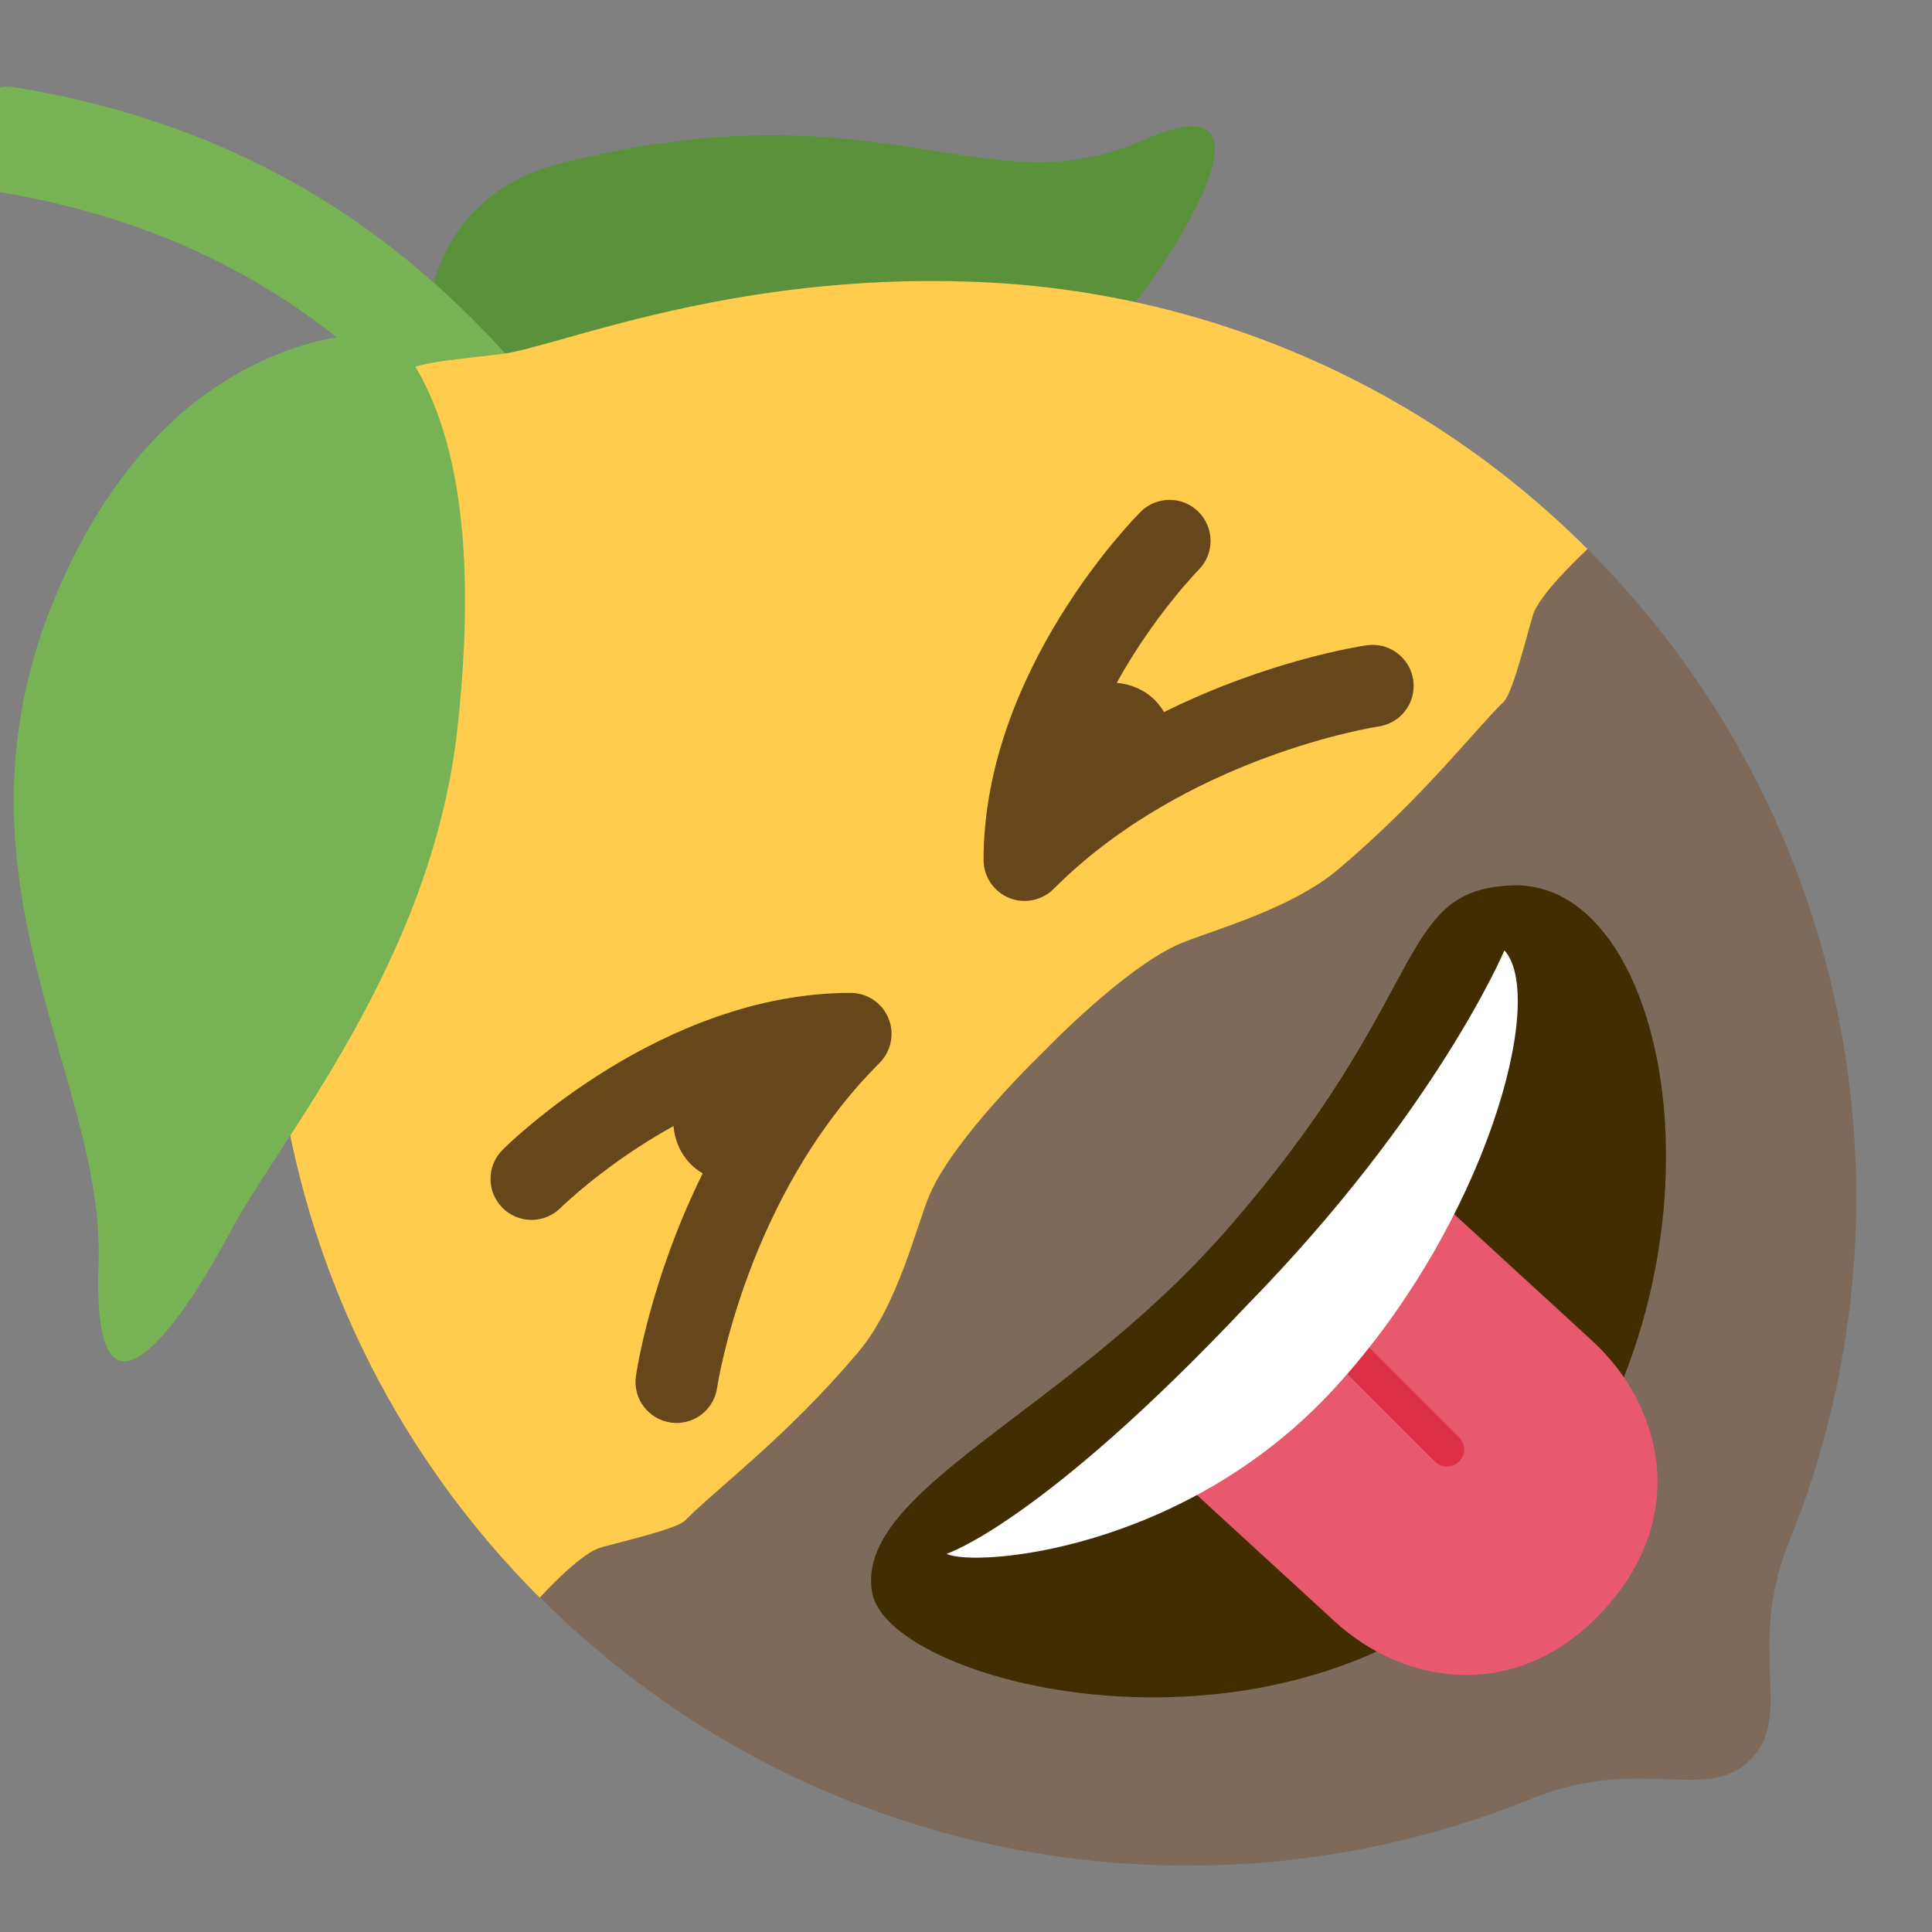 <svg xmlns="http://www.w3.org/2000/svg" xmlns:svg="http://www.w3.org/2000/svg" id="svg8" width="256" height="256" version="1.1" viewBox="0 0 67.733 67.733"><rect x="0" y="0" width="67.733" height="67.733" fill="#808080" stroke="none"/><g style="display:inline" id="layer1" transform="translate(0,-229.267)"><g id="Artboard11" transform="matrix(0.261,0,0,0.261,-1.508,230.215)" style="clip-rule:evenodd;fill-rule:evenodd;stroke-linejoin:round;stroke-miterlimit:2"><g id="tilted" transform="matrix(0.144,-1.083,1.045,0.141,-26.761,237.17)"><g id="Back-leaf" transform="matrix(1.126,6.306,-6.421,1.151,220.143,-2.158)"><path id="path3" d="m 11.405,3.339 c 6.48,-1.275 8.453,1.265 11.655,0.084 3.202,-1.181 0.093,2.82 -0.745,3.508 -0.84,0.688 -8.141,4.809 -11.307,3.298 C 7.842,8.718 7.826,4.043 11.405,3.339 Z" style="fill:#5c913b;fill-rule:nonzero"/></g><g id="Stem" transform="matrix(1.232,6.285,-6.4,1.267,217.08,-5.06)"><path id="path6" d="M 15.001,16 C 14.697,16 14.396,15.862 14.2,15.6 13.513,14.684 12.892,13.645 12.235,12.544 9.967,8.749 7.396,4.446 0.783,2.976 0.244,2.856 -0.096,2.322 0.024,1.783 0.144,1.243 0.678,0.905 1.217,1.024 8.671,2.68 11.599,7.581 13.952,11.519 c 0.63,1.054 1.224,2.049 1.848,2.881 0.332,0.442 0.242,1.069 -0.2,1.4 -0.18,0.135 -0.39,0.2 -0.599,0.2 z" style="fill:#77b255;fill-rule:nonzero"/></g><g id="Base"><g id="Lemon" transform="matrix(0.931,0.737,-0.71,0.964,99.025,-88.808)"><path id="path9" d="m 127.632,51.26 c 0.228,-0.002 0.447,0.01 0.659,0.033 3.224,0.297 5.774,2.596 10.489,6.306 l 0.748,0.585 c 4.864,3.588 22.843,10.899 39.966,29.264 l 0.006,0.007 c 16.077,17.168 25.933,40.252 25.946,65.624 C 205.446,153.081 189,171 189,171 c 0,19 -32.982,61 -61.5,61 C 98.982,232 67,191 67,171 L 49.746,153.13 c 0,-25.393 9.858,-48.496 25.946,-65.675 l 0.006,-0.007 C 92.822,69.083 110.8,61.772 115.664,58.184 l 0.748,-0.585 c 4.715,-3.71 7.265,-6.009 10.489,-6.306 0.213,-0.024 0.432,-0.035 0.659,-0.033 h 0.036 z" style="fill:#ffcc4d"/></g><g id="Shape" transform="matrix(0.931,0.737,-0.71,0.964,99.025,-88.808)"><path id="path12" d="m 49.785,153.128 c 0.504,-0.025 5.745,-0.256 7.931,0.665 0.952,0.401 7.122,4.412 8.584,4.4 4.786,-0.04 13.608,1.327 25.295,0.358 6.58,-0.545 13.782,-5.106 17.085,-6.409 6.149,-2.425 18.916,-2.138 18.916,-2.138 0,0 12.364,-0.283 18.346,2.141 3.213,1.302 10.674,5.654 17.216,6.198 11.62,0.965 19.961,-0.197 24.744,-0.158 1.462,0.012 7.91,-4 8.89,-4.402 2.359,-0.966 8.622,-0.705 8.654,-0.704 v 0.051 c 0,39.821 -24.244,74.012 -58.732,88.55 -11.265,4.749 -12.607,13.411 -19.115,13.319 -6.48,0.061 -7.837,-8.579 -19.081,-13.319 C 74.029,227.142 49.785,192.95 49.785,153.13 Z" style="fill:#7d6a5a"/></g></g><g id="g19" transform="matrix(1.138,6.304,-6.418,1.165,221.153,-3.962)"><g id="Front-leaf"><path id="path16" d="m 8.208,6.583 c 0,0 -4.27,-0.59 -6.857,4.599 -2.587,5.188 0.582,9.125 0.29,12.653 C 1.348,27.365 3.207,25.1 4.262,23.39 5.317,21.68 8.492,18.495 9.2,14.121 9.907,9.745 9.13,7.663 8.208,6.583 Z" style="fill:#77b255;fill-rule:nonzero"/></g></g></g></g><ellipse id="path4607" cx="-180.534" cy="202.046" rx="4.593" ry="5.721" transform="rotate(-47.504)" style="display:none;opacity:1;fill:#684601;fill-opacity:1;stroke:none;stroke-width:.574;stroke-miterlimit:4;stroke-dasharray:1.149,.574;stroke-dashoffset:0;stroke-opacity:.949;paint-order:normal"/><ellipse id="path4607-3" cx="-157.747" cy="201.466" rx="4.593" ry="5.721" transform="rotate(-47.504)" style="display:none;opacity:1;fill:#684601;fill-opacity:1;stroke:none;stroke-width:.574;stroke-miterlimit:4;stroke-dasharray:1.149,.574;stroke-dashoffset:0;stroke-opacity:.949;paint-order:normal"/><path id="path4634" d="m 50.445,261.363 c -1.545,1.672 -2.332,5.254 -7.605,11.209 -5.545,6.262 -12.843,8.945 -12.27,12.499 0.541,3.361 14.969,6.893 22.581,-1.415 8.155,-8.901 5.81,-23.609 -0.167,-23.348 -1.199,0.052 -1.935,0.4 -2.54,1.054 z" style="display:inline;fill:#422c01;fill-opacity:1;stroke:none;stroke-width:.1px;stroke-linecap:butt;stroke-linejoin:miter;stroke-opacity:1"/><path style="stroke-width:1.113" id="path317" fill="#e8596e" d="m 46.505,275.965 -0.824,0.892 c -2.481,2.581 -4.592,4.023 -4.592,4.023 l 5.708,5.236 c 2.46,2.257 6.425,2.873 9.433,-0.407 3.009,-3.28 2.053,-7.177 -0.407,-9.433 l -5.674,-5.205 c -1.122,1.873 -2.403,3.514 -3.644,4.894 z"/><path style="stroke-width:1.097" id="path319" fill="#dd2f45" d="m 51.153,280.506 c 0.234,-0.233 0.234,-0.612 2.2e-5,-0.846 l -5.969,-5.969 -0.85,0.842 5.972,5.972 c 0.234,0.233 0.613,0.233 0.846,-10e-4 z"/><path id="path4638" d="m 33.187,283.741 c 0.942,0.477 8.323,-0.044 13.609,-5.814 5.286,-5.77 7.454,-13.674 5.947,-15.342 0,0 -2.379,5.651 -9.036,12.452 -7.195,7.63 -10.52,8.704 -10.52,8.704 z" style="display:inline;fill:#fff;stroke:none;stroke-width:.091px;stroke-linecap:butt;stroke-linejoin:miter;stroke-opacity:1"/><path style="stroke-width:1.438" id="path315" fill="#66471b" d="m 47.918,251.889 c -0.202,0.029 -3.413,0.513 -7.107,2.341 -0.09,-0.143 -0.19,-0.283 -0.315,-0.409 -0.375,-0.375 -0.856,-0.573 -1.345,-0.615 1.304,-2.361 2.845,-3.935 2.872,-3.962 0.558,-0.562 0.557,-1.472 -0.005,-2.033 -0.561,-0.559 -1.469,-0.56 -2.031,0.001 -0.225,0.225 -5.504,5.581 -5.505,12.202 1.1e-4,0.582 0.35,1.106 0.888,1.329 0.536,0.223 1.156,0.099 1.567,-0.312 4.667,-4.667 11.323,-5.684 11.39,-5.694 0.319,-0.047 0.599,-0.194 0.811,-0.406 0.31,-0.31 0.474,-0.757 0.408,-1.223 -0.115,-0.786 -0.842,-1.33 -1.627,-1.218 z m -18.099,12.187 c -6.619,0 -11.977,5.28 -12.202,5.505 -0.561,0.561 -0.561,1.47 -10e-4,2.031 0.56,0.562 1.47,0.563 2.034,0.004 0.027,-0.027 1.6,-1.569 3.962,-2.872 0.041,0.49 0.239,0.971 0.614,1.346 0.125,0.125 0.264,0.226 0.41,0.314 -1.828,3.695 -2.312,6.906 -2.342,7.108 -0.113,0.786 0.434,1.514 1.22,1.627 0.466,0.067 0.912,-0.099 1.221,-0.408 0.211,-0.211 0.36,-0.492 0.406,-0.812 0.011,-0.065 1.004,-6.698 5.694,-11.388 0.411,-0.411 0.534,-1.03 0.312,-1.567 -0.223,-0.538 -0.747,-0.888 -1.329,-0.888 z"/></g></svg>